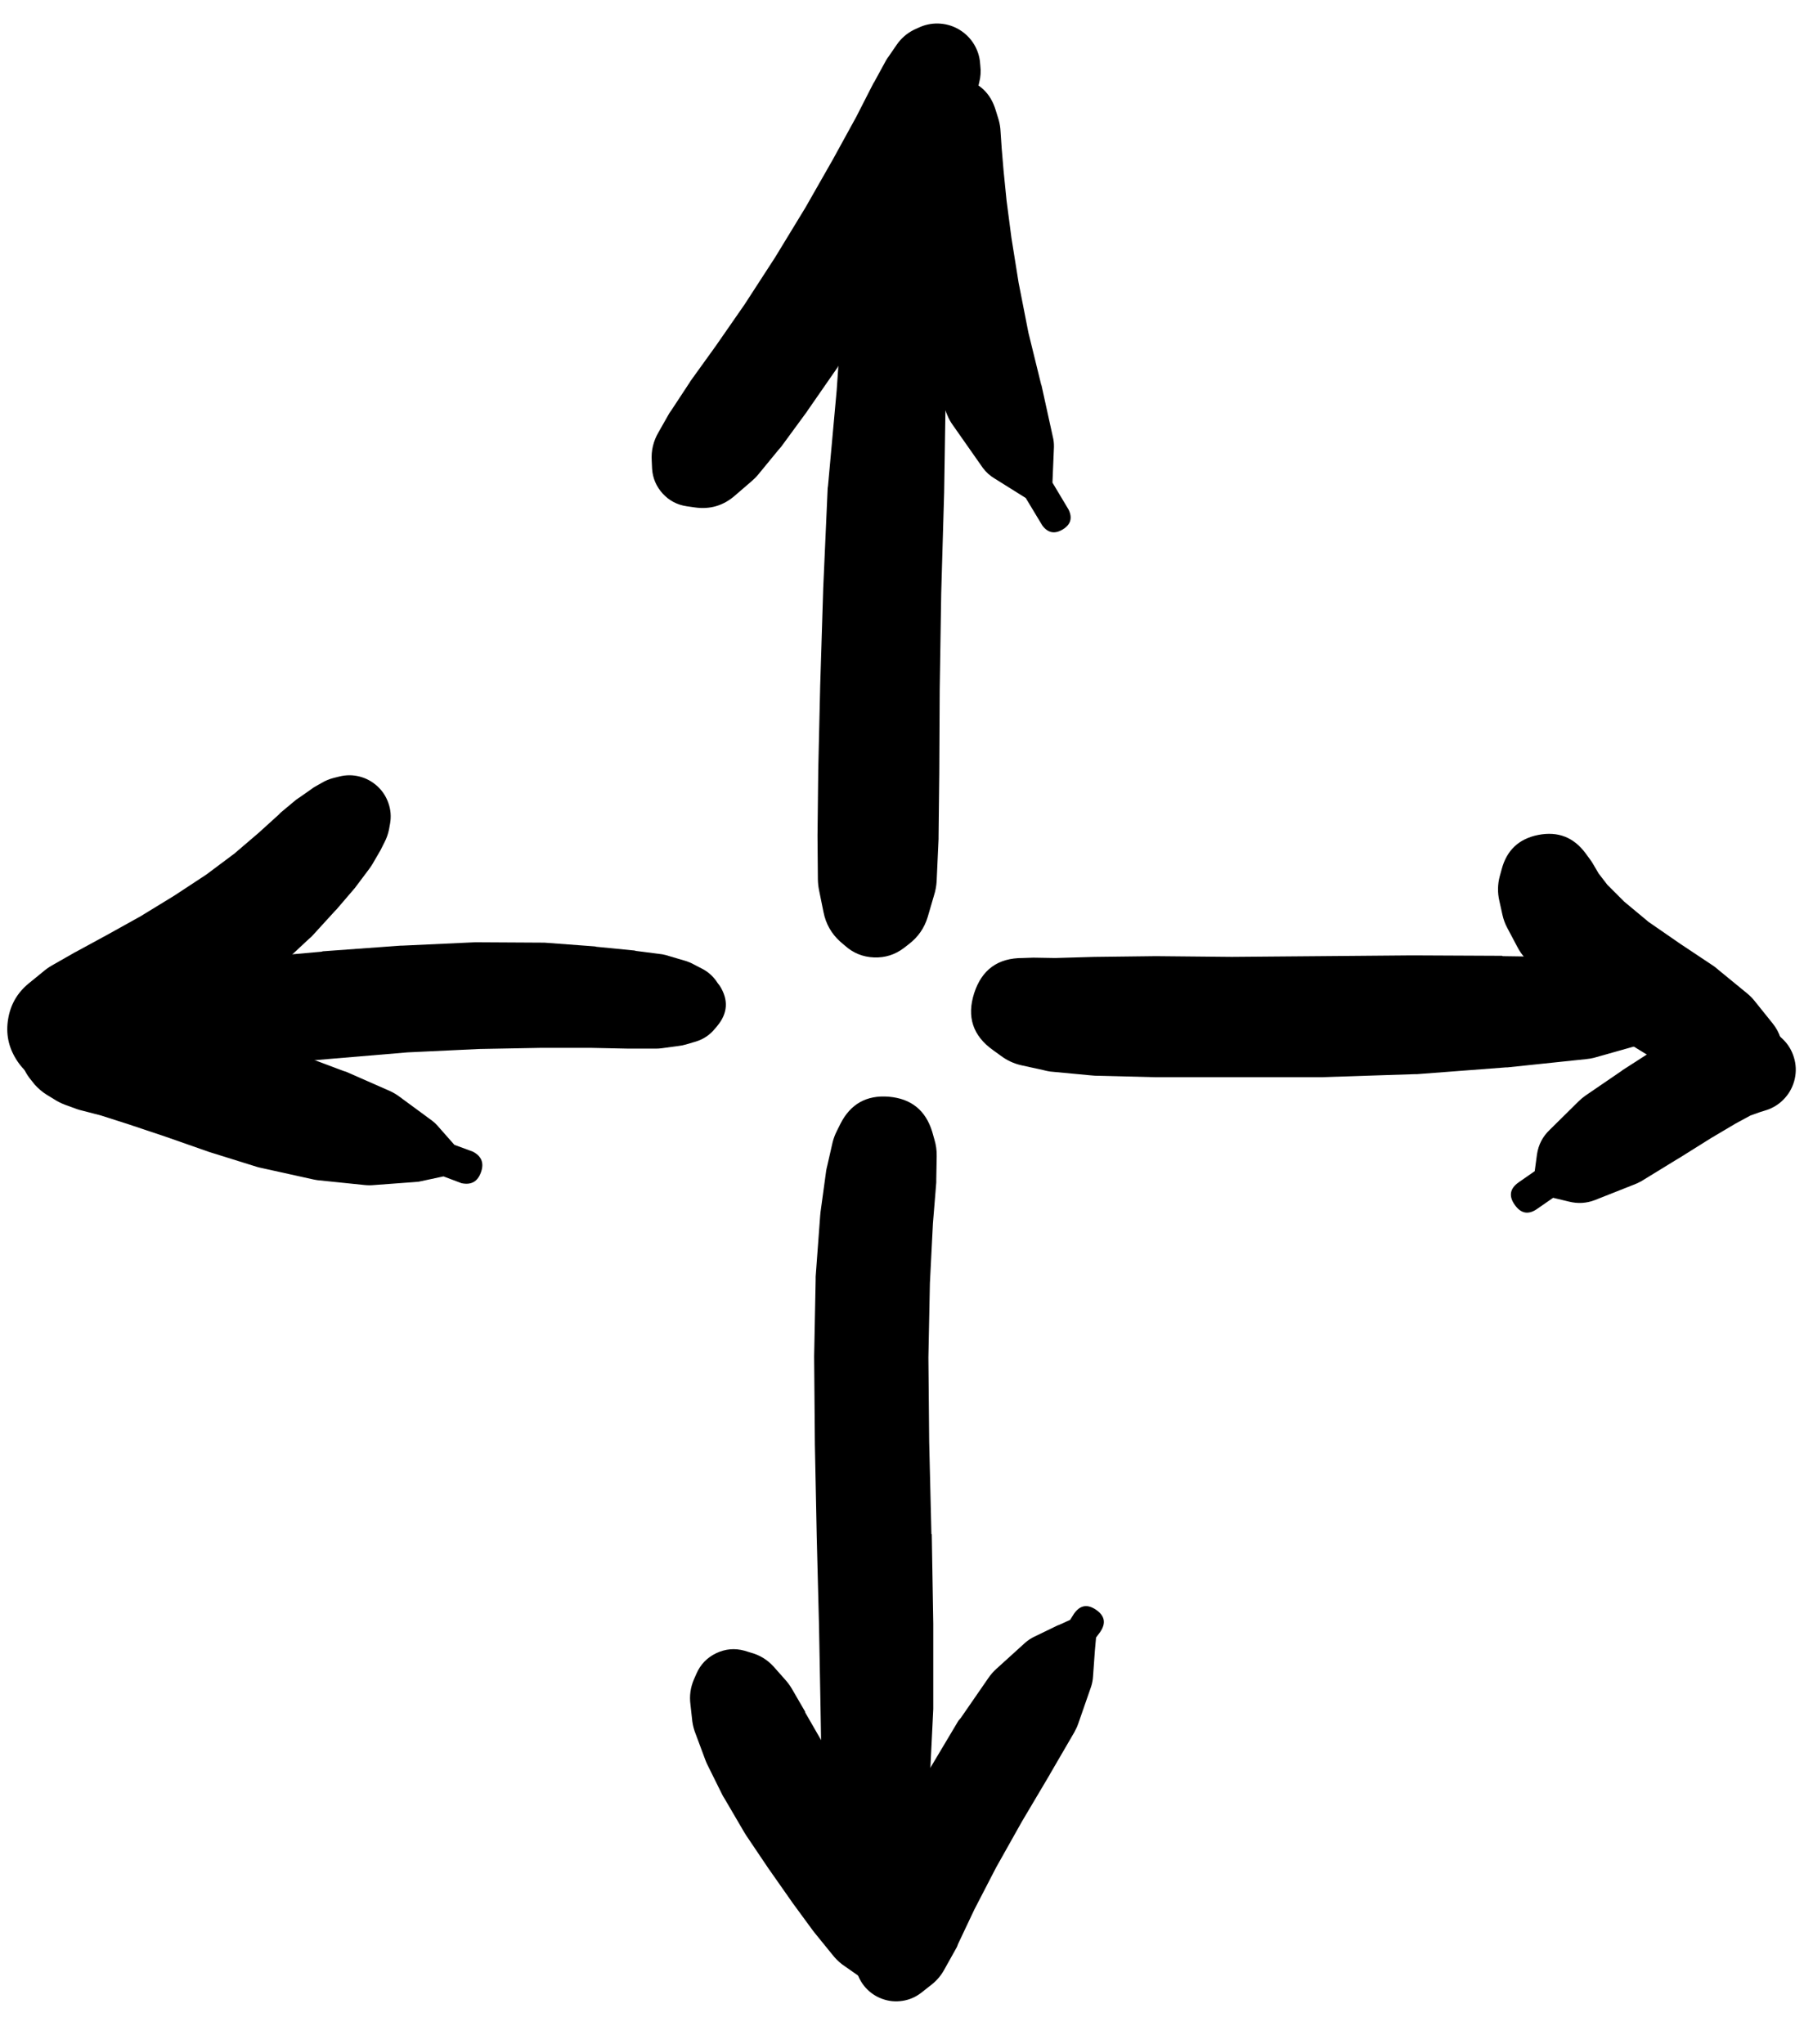 <svg width="30" height="34" viewBox="0 0 30 34" fill="none" xmlns="http://www.w3.org/2000/svg">
<g clip-path="url(#clip0_1_7229)">
<path d="M14.214 15.159C14.214 15.259 14.249 15.345 14.32 15.416C14.391 15.486 14.476 15.522 14.576 15.522C14.676 15.522 14.762 15.486 14.833 15.416C14.903 15.345 14.939 15.259 14.939 15.159C14.939 15.059 14.903 14.974 14.833 14.903C14.762 14.832 14.676 14.797 14.576 14.797C14.476 14.797 14.391 14.832 14.32 14.903C14.249 14.974 14.214 15.059 14.214 15.159ZM14.182 15.159C14.182 15.268 14.221 15.361 14.298 15.438C14.375 15.515 14.468 15.553 14.576 15.553C14.685 15.553 14.778 15.515 14.855 15.438C14.932 15.361 14.97 15.268 14.97 15.159C14.97 15.05 14.932 14.958 14.855 14.881C14.778 14.804 14.685 14.765 14.576 14.765C14.468 14.765 14.375 14.804 14.298 14.881C14.221 14.958 14.182 15.05 14.182 15.159ZM14.101 15.159C14.101 15.29 14.148 15.402 14.24 15.495C14.333 15.588 14.445 15.634 14.576 15.634C14.707 15.634 14.819 15.588 14.912 15.495C15.005 15.402 15.051 15.29 15.051 15.159C15.051 15.028 15.005 14.916 14.912 14.823C14.819 14.73 14.707 14.684 14.576 14.684C14.445 14.684 14.333 14.73 14.24 14.823C14.148 14.916 14.101 15.028 14.101 15.159ZM14.001 15.172C14.001 15.329 14.057 15.463 14.168 15.574C14.279 15.685 14.413 15.741 14.57 15.741C14.727 15.741 14.861 15.685 14.972 15.574C15.083 15.463 15.139 15.329 15.139 15.172C15.139 15.015 15.083 14.88 14.972 14.77C14.861 14.658 14.727 14.603 14.57 14.603C14.413 14.603 14.279 14.658 14.168 14.77C14.057 14.88 14.001 15.015 14.001 15.172ZM13.914 15.178C13.914 15.359 13.978 15.514 14.106 15.642C14.234 15.77 14.389 15.834 14.57 15.834C14.751 15.834 14.906 15.77 15.034 15.642C15.162 15.514 15.226 15.359 15.226 15.178C15.226 14.997 15.162 14.842 15.034 14.714C14.906 14.586 14.751 14.522 14.57 14.522C14.389 14.522 14.234 14.586 14.106 14.714C13.978 14.842 13.914 14.997 13.914 15.178ZM13.857 15.191C13.857 15.386 13.926 15.552 14.064 15.69C14.202 15.828 14.369 15.897 14.564 15.897C14.759 15.897 14.925 15.828 15.063 15.69C15.201 15.552 15.27 15.386 15.27 15.191C15.27 14.995 15.201 14.829 15.063 14.691C14.925 14.553 14.759 14.484 14.564 14.484C14.369 14.484 14.202 14.553 14.064 14.691C13.926 14.829 13.857 14.995 13.857 15.191ZM15.033 15.766L15.114 15.703C15.266 15.587 15.371 15.437 15.427 15.253L15.533 14.89C15.557 14.815 15.571 14.738 15.576 14.659L15.608 13.953C15.608 13.94 15.608 13.928 15.608 13.915L15.62 12.852C15.62 12.848 15.62 12.844 15.62 12.84L15.627 11.465L15.652 9.871L15.701 8.189C15.701 8.187 15.701 8.185 15.701 8.183L15.726 6.595L15.795 5.264L15.87 4.263C15.875 4.209 15.875 4.155 15.87 4.101L15.802 3.451C15.784 3.277 15.715 3.127 15.595 3.001L15.445 2.844C15.248 2.638 15.031 2.615 14.795 2.776L14.614 2.894C14.457 3 14.352 3.143 14.301 3.326L14.126 3.951C14.11 4.006 14.1 4.062 14.095 4.12L14.007 5.132C14.007 5.136 14.007 5.141 14.007 5.145L13.914 6.489L13.77 8.077C13.768 8.091 13.765 8.106 13.764 8.12L13.689 9.802C13.689 9.806 13.689 9.81 13.689 9.814L13.639 11.421C13.639 11.423 13.639 11.425 13.639 11.427L13.607 12.815C13.607 12.819 13.607 12.823 13.607 12.828L13.595 13.89C13.595 13.899 13.595 13.907 13.595 13.915L13.601 14.622C13.602 14.683 13.608 14.743 13.62 14.803L13.695 15.172C13.733 15.364 13.825 15.527 13.97 15.659L14.051 15.728C14.189 15.852 14.35 15.917 14.535 15.924C14.72 15.931 14.886 15.878 15.033 15.766ZM14.858 3.144L14.864 3.188C14.908 3.322 15 3.379 15.139 3.357C15.279 3.336 15.35 3.254 15.351 3.113L15.345 3.069C15.301 2.935 15.209 2.879 15.07 2.9C14.93 2.922 14.859 3.003 14.858 3.144Z" fill="black"/>
<path d="M15.264 1.107C15.264 1.205 15.299 1.289 15.368 1.358C15.438 1.428 15.522 1.463 15.62 1.463C15.719 1.463 15.803 1.428 15.872 1.358C15.942 1.289 15.977 1.205 15.977 1.107C15.977 1.008 15.942 0.924 15.872 0.855C15.803 0.785 15.719 0.75 15.62 0.75C15.522 0.75 15.438 0.785 15.368 0.855C15.299 0.924 15.264 1.008 15.264 1.107ZM15.133 1.107C15.133 1.241 15.18 1.356 15.275 1.451C15.371 1.547 15.486 1.594 15.62 1.594C15.755 1.594 15.87 1.547 15.965 1.451C16.06 1.356 16.108 1.241 16.108 1.107C16.108 0.972 16.06 0.857 15.965 0.762C15.87 0.667 15.755 0.619 15.62 0.619C15.486 0.619 15.371 0.667 15.275 0.762C15.18 0.857 15.133 0.972 15.133 1.107ZM15.033 1.094C15.033 1.255 15.09 1.391 15.203 1.505C15.317 1.618 15.454 1.675 15.614 1.675C15.774 1.675 15.912 1.618 16.025 1.505C16.139 1.391 16.195 1.255 16.195 1.094C16.195 0.934 16.139 0.797 16.025 0.683C15.912 0.57 15.774 0.513 15.614 0.513C15.454 0.513 15.317 0.57 15.203 0.683C15.09 0.797 15.033 0.934 15.033 1.094ZM14.964 1.088C14.964 1.266 15.027 1.417 15.152 1.543C15.278 1.669 15.43 1.732 15.608 1.732C15.786 1.732 15.937 1.669 16.063 1.543C16.189 1.417 16.252 1.266 16.252 1.088C16.252 0.91 16.189 0.758 16.063 0.632C15.937 0.507 15.786 0.444 15.608 0.444C15.43 0.444 15.278 0.507 15.152 0.632C15.027 0.758 14.964 0.91 14.964 1.088ZM15.27 0.463L15.201 0.494C15.081 0.554 14.983 0.639 14.908 0.75L14.783 0.932C14.765 0.956 14.748 0.981 14.733 1.007L14.539 1.363C14.535 1.369 14.53 1.375 14.526 1.382L14.239 1.944L13.851 2.651L13.395 3.451L12.889 4.282L12.382 5.064L11.901 5.757L11.482 6.339C11.476 6.349 11.469 6.359 11.463 6.37L11.163 6.826C11.152 6.841 11.142 6.855 11.132 6.87L10.951 7.189C10.865 7.336 10.827 7.494 10.838 7.664L10.844 7.795C10.854 7.954 10.914 8.092 11.021 8.21C11.129 8.327 11.262 8.397 11.419 8.42L11.551 8.439C11.807 8.477 12.032 8.41 12.226 8.239L12.501 8.002C12.539 7.969 12.575 7.934 12.607 7.895L12.951 7.476C12.964 7.462 12.976 7.448 12.989 7.433L13.42 6.845C13.424 6.839 13.428 6.833 13.432 6.826L13.926 6.114C13.933 6.103 13.939 6.093 13.945 6.082L14.458 5.276C14.464 5.268 14.47 5.26 14.476 5.251L14.983 4.388C14.989 4.378 14.995 4.368 15.001 4.357L15.445 3.526C15.456 3.507 15.467 3.489 15.476 3.469L15.814 2.719C15.819 2.707 15.823 2.694 15.827 2.682L16.07 2.088C16.077 2.069 16.084 2.051 16.089 2.032L16.214 1.644C16.221 1.628 16.227 1.611 16.233 1.594L16.283 1.375C16.308 1.281 16.314 1.185 16.302 1.088L16.295 1.013C16.28 0.899 16.239 0.794 16.174 0.7C16.108 0.605 16.024 0.531 15.923 0.476C15.822 0.422 15.713 0.394 15.598 0.391C15.483 0.389 15.374 0.413 15.27 0.463ZM10.994 7.764C10.994 7.887 11.038 7.991 11.124 8.078C11.211 8.165 11.316 8.208 11.438 8.208C11.561 8.208 11.665 8.165 11.752 8.078C11.839 7.991 11.882 7.887 11.882 7.764C11.882 7.641 11.839 7.537 11.752 7.45C11.665 7.364 11.561 7.32 11.438 7.32C11.316 7.32 11.211 7.364 11.124 7.45C11.038 7.537 10.994 7.641 10.994 7.764ZM11.663 7.733L11.682 7.627C11.687 7.478 11.617 7.391 11.47 7.365C11.324 7.34 11.228 7.397 11.182 7.539L11.163 7.645C11.158 7.794 11.229 7.881 11.375 7.907C11.522 7.932 11.618 7.874 11.663 7.733Z" fill="black"/>
<path d="M15.539 1.932C15.539 2.032 15.574 2.117 15.645 2.188C15.716 2.259 15.802 2.294 15.902 2.294C16.002 2.294 16.087 2.259 16.158 2.188C16.229 2.117 16.264 2.032 16.264 1.932C16.264 1.832 16.229 1.746 16.158 1.675C16.087 1.605 16.002 1.569 15.902 1.569C15.802 1.569 15.716 1.605 15.645 1.675C15.574 1.746 15.539 1.832 15.539 1.932ZM15.439 1.938C15.439 2.062 15.483 2.168 15.571 2.256C15.659 2.344 15.765 2.388 15.889 2.388C16.013 2.388 16.119 2.344 16.207 2.256C16.295 2.168 16.339 2.062 16.339 1.938C16.339 1.814 16.295 1.708 16.207 1.62C16.119 1.532 16.013 1.488 15.889 1.488C15.765 1.488 15.659 1.532 15.571 1.62C15.483 1.708 15.439 1.814 15.439 1.938ZM15.239 1.963C15.239 2.134 15.3 2.28 15.42 2.4C15.541 2.521 15.687 2.582 15.858 2.582C16.029 2.582 16.174 2.521 16.295 2.4C16.416 2.28 16.477 2.134 16.477 1.963C16.477 1.792 16.416 1.646 16.295 1.526C16.174 1.405 16.029 1.344 15.858 1.344C15.687 1.344 15.541 1.405 15.42 1.526C15.3 1.646 15.239 1.792 15.239 1.963ZM15.258 1.532L15.145 1.65C15.05 1.753 14.983 1.872 14.945 2.007L14.864 2.282C14.843 2.36 14.833 2.439 14.833 2.519L14.826 2.913C14.825 2.944 14.825 2.976 14.826 3.007L14.876 3.526C14.878 3.542 14.88 3.559 14.883 3.576L14.97 4.22C14.972 4.232 14.974 4.245 14.976 4.257L15.12 5.026C15.125 5.056 15.131 5.085 15.139 5.114L15.383 5.97C15.39 6 15.398 6.029 15.408 6.058L15.752 6.901C15.776 6.961 15.807 7.018 15.845 7.07L16.345 7.783C16.398 7.854 16.463 7.913 16.539 7.958L17.058 8.283L17.333 8.739C17.425 8.864 17.538 8.887 17.671 8.807C17.805 8.727 17.838 8.617 17.771 8.477L17.502 8.027L17.527 7.433C17.528 7.376 17.522 7.319 17.508 7.264L17.321 6.414C17.319 6.408 17.317 6.401 17.314 6.395L17.102 5.532L16.939 4.701L16.82 3.957L16.739 3.338L16.689 2.838L16.658 2.469L16.639 2.188C16.636 2.122 16.626 2.058 16.608 1.994L16.558 1.832C16.472 1.547 16.284 1.372 15.995 1.305C15.705 1.238 15.46 1.314 15.258 1.532Z" fill="black"/>
<path d="M14.326 19.06C14.326 19.167 14.364 19.258 14.44 19.334C14.516 19.41 14.607 19.447 14.714 19.447C14.821 19.447 14.912 19.41 14.988 19.334C15.064 19.258 15.102 19.167 15.102 19.06C15.102 18.953 15.064 18.861 14.988 18.786C14.912 18.71 14.821 18.672 14.714 18.672C14.607 18.672 14.516 18.71 14.44 18.786C14.364 18.861 14.326 18.953 14.326 19.06ZM14.264 19.053C14.264 19.176 14.307 19.281 14.394 19.367C14.481 19.454 14.585 19.497 14.708 19.497C14.83 19.497 14.935 19.454 15.022 19.367C15.108 19.281 15.152 19.176 15.152 19.053C15.152 18.931 15.108 18.826 15.022 18.74C14.935 18.653 14.83 18.61 14.708 18.61C14.585 18.61 14.481 18.653 14.394 18.74C14.307 18.826 14.264 18.931 14.264 19.053ZM14.189 19.047C14.189 19.191 14.24 19.313 14.341 19.414C14.442 19.515 14.565 19.566 14.708 19.566C14.851 19.566 14.973 19.515 15.075 19.414C15.176 19.313 15.227 19.191 15.227 19.047C15.226 18.904 15.176 18.782 15.075 18.68C14.973 18.579 14.851 18.529 14.708 18.529C14.565 18.529 14.442 18.579 14.341 18.68C14.24 18.782 14.189 18.904 14.189 19.047ZM14.008 19.035C14.008 19.23 14.077 19.396 14.214 19.534C14.352 19.672 14.519 19.741 14.714 19.741C14.909 19.741 15.076 19.672 15.213 19.534C15.351 19.396 15.42 19.23 15.42 19.035C15.42 18.84 15.351 18.673 15.213 18.535C15.076 18.397 14.909 18.328 14.714 18.328C14.519 18.328 14.352 18.397 14.214 18.535C14.077 18.673 14.008 18.84 14.008 19.035ZM13.976 18.691L13.914 18.816C13.884 18.876 13.861 18.938 13.845 19.003L13.758 19.385C13.75 19.414 13.744 19.443 13.739 19.472L13.645 20.16C13.642 20.181 13.64 20.202 13.639 20.223L13.564 21.235C13.563 21.252 13.563 21.268 13.564 21.285L13.539 22.554C13.539 22.562 13.539 22.571 13.539 22.579L13.551 24.005C13.551 24.009 13.551 24.013 13.551 24.017L13.582 25.555L13.62 27.043L13.645 28.393L13.664 29.537C13.664 29.568 13.666 29.599 13.67 29.631L13.783 30.506C13.808 30.72 13.906 30.893 14.076 31.025L14.264 31.168V31.412C14.264 31.595 14.356 31.687 14.539 31.687C14.722 31.687 14.814 31.595 14.814 31.412V31.168L15.002 31.031C15.168 30.907 15.268 30.742 15.302 30.537L15.452 29.668C15.458 29.635 15.462 29.602 15.464 29.568L15.52 28.424C15.521 28.407 15.521 28.391 15.52 28.374V27.024C15.521 27.018 15.521 27.011 15.52 27.005L15.495 25.517C15.493 25.515 15.491 25.513 15.489 25.511L15.452 23.98L15.439 22.579L15.464 21.341L15.514 20.354L15.57 19.666C15.571 19.649 15.571 19.633 15.57 19.616L15.577 19.229C15.579 19.135 15.566 19.043 15.539 18.953L15.502 18.822C15.393 18.467 15.153 18.273 14.783 18.241C14.413 18.21 14.144 18.36 13.976 18.691Z" fill="black"/>
<path d="M11.738 28.068C11.738 28.18 11.778 28.276 11.857 28.355C11.937 28.434 12.033 28.474 12.145 28.474C12.257 28.474 12.353 28.434 12.432 28.355C12.511 28.276 12.551 28.18 12.551 28.068C12.551 27.956 12.511 27.86 12.432 27.78C12.353 27.701 12.257 27.661 12.145 27.661C12.033 27.661 11.937 27.701 11.857 27.78C11.778 27.86 11.738 27.956 11.738 28.068ZM11.682 28.061C11.682 28.189 11.727 28.298 11.818 28.389C11.908 28.479 12.017 28.524 12.145 28.524C12.273 28.524 12.382 28.479 12.472 28.389C12.562 28.298 12.607 28.189 12.607 28.061C12.607 27.934 12.562 27.825 12.472 27.734C12.382 27.644 12.273 27.599 12.145 27.599C12.017 27.599 11.908 27.644 11.818 27.734C11.727 27.825 11.682 27.934 11.682 28.061ZM11.607 28.055C11.607 28.209 11.662 28.34 11.77 28.449C11.879 28.557 12.01 28.612 12.164 28.612C12.317 28.612 12.448 28.557 12.557 28.449C12.665 28.34 12.72 28.209 12.72 28.055C12.72 27.902 12.665 27.77 12.557 27.662C12.448 27.553 12.317 27.499 12.164 27.499C12.01 27.499 11.879 27.553 11.77 27.662C11.662 27.77 11.607 27.902 11.607 28.055ZM11.582 27.836L11.538 27.936C11.482 28.069 11.463 28.206 11.482 28.349L11.513 28.63C11.523 28.703 11.542 28.774 11.57 28.843L11.726 29.262C11.735 29.287 11.746 29.312 11.757 29.337L12.014 29.856C12.025 29.877 12.038 29.898 12.051 29.918L12.376 30.474C12.386 30.491 12.396 30.508 12.407 30.524L12.782 31.081C12.787 31.087 12.791 31.093 12.795 31.099L13.164 31.625C13.168 31.631 13.172 31.637 13.176 31.643L13.52 32.112C13.528 32.123 13.536 32.133 13.545 32.144L13.839 32.506C13.886 32.567 13.94 32.621 14.001 32.669L14.276 32.862C14.566 33.073 14.858 33.078 15.154 32.877C15.45 32.676 15.553 32.402 15.464 32.056L15.377 31.731C15.359 31.663 15.334 31.599 15.302 31.537L15.077 31.118C15.063 31.097 15.048 31.076 15.033 31.056L14.714 30.568C14.712 30.564 14.71 30.56 14.708 30.556L14.345 30.024L13.983 29.493L13.67 28.968L13.389 28.48C13.389 28.476 13.389 28.472 13.389 28.468L13.164 28.08C13.133 28.029 13.098 27.981 13.057 27.936L12.864 27.718C12.759 27.603 12.632 27.526 12.482 27.486L12.382 27.455C12.22 27.41 12.063 27.424 11.911 27.496C11.759 27.569 11.649 27.682 11.582 27.836ZM14.351 32.425C14.351 32.563 14.4 32.681 14.498 32.778C14.596 32.876 14.713 32.925 14.851 32.925C14.99 32.925 15.107 32.876 15.205 32.778C15.303 32.681 15.352 32.563 15.352 32.425C15.352 32.287 15.303 32.169 15.205 32.071C15.107 31.974 14.99 31.925 14.851 31.925C14.713 31.925 14.596 31.974 14.498 32.071C14.4 32.169 14.351 32.287 14.351 32.425ZM14.87 32.75L14.902 32.756C15.055 32.771 15.147 32.703 15.178 32.551C15.208 32.4 15.149 32.301 15.002 32.256L14.97 32.25C14.816 32.235 14.725 32.303 14.694 32.455C14.664 32.606 14.723 32.705 14.87 32.75Z" fill="black"/>
<path d="M14.433 32.837C14.433 32.939 14.469 33.026 14.541 33.098C14.613 33.17 14.7 33.206 14.802 33.206C14.903 33.206 14.99 33.17 15.062 33.098C15.134 33.026 15.17 32.939 15.17 32.837C15.17 32.736 15.134 32.649 15.062 32.577C14.99 32.505 14.903 32.469 14.802 32.469C14.7 32.469 14.613 32.505 14.541 32.577C14.469 32.649 14.433 32.736 14.433 32.837ZM14.414 32.825C14.414 32.934 14.452 33.026 14.529 33.103C14.606 33.18 14.699 33.219 14.808 33.219C14.916 33.219 15.009 33.18 15.086 33.103C15.163 33.026 15.202 32.934 15.202 32.825C15.202 32.716 15.163 32.623 15.086 32.546C15.009 32.469 14.916 32.431 14.808 32.431C14.699 32.431 14.606 32.469 14.529 32.546C14.452 32.623 14.414 32.716 14.414 32.825ZM14.389 32.8C14.389 32.921 14.432 33.024 14.517 33.109C14.603 33.195 14.706 33.237 14.826 33.237C14.947 33.237 15.05 33.195 15.136 33.109C15.221 33.024 15.264 32.921 15.264 32.8C15.264 32.679 15.221 32.576 15.136 32.49C15.05 32.405 14.947 32.362 14.826 32.362C14.706 32.362 14.603 32.405 14.517 32.49C14.432 32.576 14.389 32.679 14.389 32.8ZM14.333 32.737C14.333 32.882 14.384 33.006 14.486 33.109C14.589 33.211 14.713 33.263 14.858 33.263C15.003 33.263 15.127 33.211 15.229 33.109C15.332 33.006 15.383 32.882 15.383 32.737C15.383 32.592 15.332 32.469 15.229 32.366C15.127 32.264 15.003 32.212 14.858 32.212C14.713 32.212 14.589 32.264 14.486 32.366C14.384 32.469 14.333 32.592 14.333 32.737ZM15.32 33.144L15.495 33.006C15.584 32.935 15.655 32.85 15.708 32.75L15.914 32.381C15.921 32.365 15.927 32.348 15.933 32.331L16.202 31.762L16.564 31.062L16.996 30.293L17.452 29.524C17.454 29.52 17.456 29.516 17.458 29.512L17.865 28.812C17.892 28.764 17.915 28.714 17.933 28.662L18.146 28.049C18.163 27.994 18.174 27.938 18.177 27.88L18.208 27.449L18.227 27.236L18.296 27.143C18.396 26.997 18.373 26.874 18.227 26.774C18.081 26.674 17.958 26.697 17.858 26.843L17.796 26.942L17.602 27.03C17.6 27.03 17.598 27.03 17.596 27.03L17.208 27.218C17.149 27.245 17.095 27.281 17.046 27.324L16.571 27.755C16.521 27.8 16.477 27.85 16.439 27.905L15.977 28.574C15.964 28.588 15.951 28.603 15.939 28.618L15.477 29.393C15.472 29.399 15.468 29.405 15.464 29.412L15.014 30.206C15.008 30.218 15.001 30.23 14.995 30.243L14.62 30.974C14.611 30.993 14.603 31.012 14.595 31.031L14.345 31.618C14.327 31.661 14.312 31.705 14.301 31.75L14.195 32.162C14.164 32.287 14.162 32.412 14.189 32.537L14.239 32.756C14.265 32.87 14.316 32.97 14.393 33.057C14.471 33.144 14.564 33.207 14.673 33.246C14.783 33.286 14.895 33.296 15.01 33.278C15.125 33.26 15.228 33.215 15.32 33.144Z" fill="black"/>
<path d="M16.645 16.703C16.645 16.81 16.683 16.901 16.759 16.977C16.835 17.053 16.926 17.091 17.033 17.091C17.14 17.091 17.231 17.053 17.307 16.977C17.383 16.901 17.421 16.81 17.421 16.703C17.421 16.596 17.383 16.505 17.307 16.429C17.231 16.354 17.14 16.316 17.033 16.316C16.926 16.316 16.835 16.354 16.759 16.429C16.683 16.505 16.645 16.596 16.645 16.703ZM16.402 16.703C16.402 16.867 16.46 17.007 16.576 17.123C16.692 17.239 16.831 17.297 16.995 17.297C17.16 17.297 17.299 17.239 17.415 17.123C17.531 17.007 17.589 16.867 17.589 16.703C17.589 16.539 17.531 16.399 17.415 16.283C17.299 16.167 17.16 16.109 16.995 16.109C16.831 16.109 16.692 16.167 16.576 16.283C16.46 16.399 16.402 16.539 16.402 16.703ZM16.289 16.709C16.289 16.898 16.356 17.058 16.489 17.191C16.622 17.324 16.782 17.391 16.971 17.391C17.159 17.391 17.319 17.324 17.452 17.191C17.585 17.058 17.652 16.898 17.652 16.709C17.652 16.521 17.585 16.361 17.452 16.228C17.319 16.095 17.159 16.028 16.971 16.028C16.782 16.028 16.622 16.095 16.489 16.228C16.356 16.361 16.289 16.521 16.289 16.709ZM16.189 16.734C16.189 16.947 16.264 17.128 16.414 17.278C16.564 17.428 16.746 17.503 16.958 17.503C17.17 17.503 17.351 17.428 17.502 17.278C17.652 17.128 17.727 16.947 17.727 16.734C17.727 16.522 17.652 16.341 17.502 16.191C17.351 16.041 17.17 15.966 16.958 15.966C16.746 15.966 16.564 16.041 16.414 16.191C16.264 16.341 16.189 16.522 16.189 16.734ZM16.514 17.466L16.652 17.566C16.75 17.638 16.858 17.688 16.977 17.716L17.346 17.797C17.385 17.808 17.424 17.816 17.464 17.822L18.133 17.885C18.158 17.888 18.183 17.89 18.208 17.891L19.202 17.916C19.208 17.916 19.215 17.916 19.221 17.916H20.477C20.48 17.916 20.482 17.916 20.484 17.916H21.946C21.957 17.916 21.967 17.916 21.978 17.916L23.515 17.866C23.53 17.866 23.545 17.866 23.559 17.866L25.041 17.753C25.049 17.753 25.057 17.753 25.066 17.753L26.372 17.616C26.421 17.612 26.469 17.603 26.516 17.591L27.516 17.309C27.553 17.3 27.588 17.288 27.622 17.272L28.191 16.991H28.629C28.812 16.991 28.904 16.899 28.904 16.716C28.904 16.532 28.812 16.441 28.629 16.441H28.185L27.604 16.178C27.56 16.158 27.514 16.143 27.466 16.134L26.447 15.941C26.398 15.93 26.348 15.924 26.297 15.922L24.991 15.903C24.987 15.901 24.982 15.899 24.978 15.897L23.491 15.89C23.486 15.89 23.482 15.89 23.478 15.89L21.94 15.903L20.484 15.915L19.233 15.903C19.227 15.903 19.221 15.903 19.215 15.903L18.221 15.915C18.216 15.915 18.212 15.915 18.208 15.915L17.546 15.934L17.189 15.928C17.187 15.928 17.185 15.928 17.183 15.928L17.008 15.934C16.596 15.932 16.327 16.127 16.2 16.519C16.074 16.911 16.178 17.227 16.514 17.466Z" fill="black"/>
<path d="M25.422 14.628C25.422 14.736 25.46 14.829 25.537 14.906C25.614 14.983 25.707 15.022 25.816 15.022C25.925 15.022 26.017 14.983 26.094 14.906C26.171 14.829 26.21 14.736 26.21 14.628C26.21 14.519 26.171 14.426 26.094 14.349C26.017 14.272 25.925 14.234 25.816 14.234C25.707 14.234 25.614 14.272 25.537 14.349C25.46 14.426 25.422 14.519 25.422 14.628ZM25.403 14.628C25.403 14.74 25.443 14.836 25.522 14.915C25.602 14.994 25.697 15.034 25.81 15.034C25.922 15.034 26.018 14.994 26.097 14.915C26.176 14.836 26.216 14.74 26.216 14.628C26.216 14.515 26.176 14.42 26.097 14.34C26.018 14.261 25.922 14.221 25.81 14.221C25.697 14.221 25.602 14.261 25.522 14.34C25.443 14.42 25.403 14.515 25.403 14.628ZM25.297 14.615C25.297 14.753 25.346 14.871 25.444 14.969C25.541 15.066 25.659 15.115 25.797 15.115C25.935 15.115 26.053 15.066 26.151 14.969C26.248 14.871 26.297 14.753 26.297 14.615C26.297 14.477 26.248 14.359 26.151 14.262C26.053 14.164 25.935 14.115 25.797 14.115C25.659 14.115 25.541 14.164 25.444 14.262C25.346 14.359 25.297 14.477 25.297 14.615ZM25.16 14.603C25.16 14.772 25.219 14.916 25.339 15.036C25.459 15.155 25.603 15.215 25.772 15.215C25.941 15.215 26.086 15.155 26.205 15.036C26.325 14.916 26.385 14.772 26.385 14.603C26.385 14.434 26.325 14.289 26.205 14.169C26.086 14.05 25.941 13.99 25.772 13.99C25.603 13.99 25.459 14.05 25.339 14.169C25.219 14.289 25.16 14.434 25.16 14.603ZM25.028 14.603C25.028 14.801 25.098 14.971 25.239 15.111C25.379 15.251 25.549 15.322 25.747 15.322C25.946 15.322 26.115 15.251 26.255 15.111C26.396 14.971 26.466 14.801 26.466 14.603C26.466 14.404 26.396 14.235 26.255 14.094C26.115 13.954 25.946 13.884 25.747 13.884C25.549 13.884 25.379 13.954 25.239 14.094C25.098 14.235 25.028 14.404 25.028 14.603ZM24.972 14.459L24.941 14.572C24.904 14.709 24.902 14.846 24.934 14.984L24.985 15.215C25.002 15.292 25.029 15.365 25.066 15.434L25.235 15.753C25.269 15.818 25.311 15.879 25.36 15.934L25.697 16.303C25.724 16.334 25.753 16.363 25.785 16.391L26.253 16.784C26.277 16.806 26.302 16.827 26.328 16.847L26.891 17.235C26.903 17.243 26.916 17.251 26.929 17.259L27.51 17.616C27.528 17.627 27.547 17.637 27.566 17.647L28.116 17.935C28.147 17.949 28.178 17.962 28.21 17.972L28.66 18.147C28.786 18.194 28.916 18.204 29.048 18.178L29.192 18.153L29.216 18.16L29.248 18.21C29.34 18.351 29.456 18.376 29.598 18.284C29.739 18.193 29.764 18.076 29.673 17.935L29.623 17.853L29.617 17.735L29.635 17.535C29.652 17.343 29.6 17.172 29.479 17.022L29.173 16.641C29.137 16.597 29.098 16.558 29.054 16.522L28.573 16.128C28.551 16.108 28.528 16.089 28.504 16.072L27.941 15.697L27.416 15.334L27.01 14.996L26.729 14.715L26.585 14.528L26.497 14.378C26.479 14.345 26.458 14.314 26.435 14.284L26.366 14.19C26.169 13.925 25.909 13.824 25.584 13.886C25.26 13.949 25.056 14.14 24.972 14.459Z" fill="black"/>
<path d="M28.923 17.897C28.923 17.999 28.959 18.086 29.031 18.158C29.103 18.23 29.19 18.266 29.292 18.266C29.393 18.266 29.48 18.23 29.552 18.158C29.624 18.086 29.66 17.999 29.66 17.897C29.66 17.795 29.624 17.708 29.552 17.636C29.48 17.564 29.393 17.528 29.292 17.528C29.19 17.528 29.103 17.564 29.031 17.636C28.959 17.708 28.923 17.795 28.923 17.897ZM28.829 17.878C28.829 18.003 28.873 18.109 28.961 18.197C29.049 18.285 29.155 18.328 29.279 18.328C29.403 18.328 29.509 18.285 29.597 18.197C29.685 18.109 29.729 18.003 29.729 17.878C29.729 17.754 29.685 17.648 29.597 17.56C29.509 17.472 29.403 17.428 29.279 17.428C29.155 17.428 29.049 17.472 28.961 17.56C28.873 17.648 28.829 17.754 28.829 17.878ZM28.654 17.841C28.654 18.003 28.711 18.142 28.826 18.256C28.941 18.371 29.079 18.428 29.242 18.428C29.404 18.428 29.542 18.371 29.657 18.256C29.772 18.142 29.829 18.003 29.829 17.841C29.829 17.679 29.772 17.54 29.657 17.425C29.542 17.311 29.404 17.253 29.242 17.253C29.079 17.253 28.941 17.311 28.826 17.425C28.711 17.54 28.654 17.679 28.654 17.841ZM29.642 17.278L29.548 17.191C29.423 17.073 29.275 17.004 29.104 16.985L28.879 16.953C28.751 16.939 28.626 16.953 28.504 16.997L28.16 17.116C28.117 17.131 28.075 17.15 28.035 17.172L27.579 17.422C27.562 17.43 27.545 17.438 27.529 17.447L26.985 17.797C26.976 17.803 26.968 17.809 26.96 17.816L26.366 18.222C26.326 18.25 26.288 18.282 26.253 18.316L25.772 18.791C25.655 18.902 25.584 19.038 25.56 19.197L25.522 19.479L25.253 19.666C25.107 19.77 25.087 19.895 25.191 20.041C25.295 20.187 25.42 20.208 25.566 20.104L25.828 19.922L26.091 19.985C26.237 20.022 26.381 20.014 26.522 19.96L27.154 19.71C27.201 19.693 27.247 19.672 27.291 19.648L27.904 19.272C27.908 19.27 27.912 19.268 27.916 19.266L28.454 18.929L28.866 18.685L29.11 18.553L29.267 18.497L29.385 18.46C29.502 18.42 29.602 18.353 29.684 18.261C29.766 18.169 29.82 18.062 29.847 17.941C29.873 17.82 29.868 17.701 29.831 17.583C29.795 17.465 29.732 17.363 29.642 17.278Z" fill="black"/>
<path d="M5.45 13.515C5.45 13.634 5.492 13.736 5.576 13.82C5.66 13.904 5.762 13.946 5.881 13.946C6 13.946 6.102 13.904 6.186 13.82C6.27 13.736 6.312 13.634 6.312 13.515C6.312 13.396 6.27 13.294 6.186 13.21C6.102 13.126 6 13.084 5.881 13.084C5.762 13.084 5.66 13.126 5.576 13.21C5.492 13.294 5.45 13.396 5.45 13.515ZM5.431 13.515C5.431 13.639 5.475 13.745 5.563 13.833C5.651 13.921 5.757 13.965 5.881 13.965C6.005 13.965 6.111 13.921 6.199 13.833C6.287 13.745 6.331 13.639 6.331 13.515C6.331 13.391 6.287 13.285 6.199 13.197C6.111 13.109 6.005 13.065 5.881 13.065C5.757 13.065 5.651 13.109 5.563 13.197C5.475 13.285 5.431 13.391 5.431 13.515ZM5.293 13.534C5.293 13.691 5.349 13.825 5.46 13.936C5.571 14.047 5.705 14.103 5.862 14.103C6.019 14.103 6.154 14.047 6.265 13.936C6.376 13.825 6.431 13.691 6.431 13.534C6.431 13.377 6.376 13.243 6.265 13.132C6.154 13.021 6.019 12.965 5.862 12.965C5.705 12.965 5.571 13.021 5.46 13.132C5.349 13.243 5.293 13.377 5.293 13.534ZM5.644 12.915L5.544 12.94C5.475 12.958 5.41 12.985 5.35 13.021L5.218 13.096C5.204 13.106 5.189 13.117 5.175 13.127L4.987 13.259C4.968 13.271 4.949 13.283 4.931 13.296L4.668 13.515C4.655 13.527 4.643 13.54 4.631 13.553L4.3 13.853L3.899 14.196L3.431 14.546L2.899 14.896L2.337 15.24L1.774 15.553L1.268 15.828C1.259 15.832 1.251 15.836 1.243 15.841L0.861 16.059C0.808 16.09 0.758 16.125 0.711 16.166L0.474 16.359C0.287 16.514 0.174 16.71 0.135 16.95C0.095 17.189 0.14 17.412 0.268 17.617C0.395 17.823 0.575 17.962 0.807 18.033C1.039 18.104 1.265 18.09 1.486 17.991L1.768 17.872C1.798 17.859 1.827 17.844 1.855 17.828L2.237 17.616L2.743 17.341C2.753 17.337 2.764 17.333 2.774 17.328L3.349 16.991C3.362 16.985 3.374 16.978 3.387 16.972L3.974 16.597C4 16.579 4.025 16.561 4.049 16.541L4.593 16.122C4.617 16.102 4.64 16.081 4.662 16.059L5.131 15.622C5.148 15.608 5.165 15.593 5.181 15.578L5.569 15.153C5.577 15.145 5.585 15.136 5.594 15.128L5.9 14.771C5.913 14.755 5.925 14.739 5.937 14.722L6.144 14.446C6.162 14.422 6.178 14.397 6.194 14.371L6.306 14.178C6.313 14.167 6.319 14.157 6.325 14.146L6.394 14.009C6.429 13.942 6.454 13.871 6.469 13.796L6.487 13.696C6.507 13.582 6.498 13.47 6.46 13.36C6.423 13.251 6.362 13.156 6.277 13.078C6.191 12.999 6.093 12.945 5.981 12.916C5.868 12.887 5.756 12.887 5.644 12.915ZM0.186 17.197C0.186 17.415 0.263 17.6 0.417 17.754C0.571 17.908 0.756 17.985 0.974 17.985C1.191 17.985 1.377 17.908 1.531 17.754C1.685 17.6 1.762 17.415 1.762 17.197C1.762 16.98 1.685 16.794 1.531 16.64C1.377 16.486 1.191 16.409 0.974 16.409C0.756 16.409 0.571 16.486 0.417 16.64C0.263 16.794 0.186 16.98 0.186 17.197ZM0.518 17.228C0.518 17.352 0.562 17.459 0.649 17.547C0.737 17.634 0.843 17.678 0.968 17.678C1.092 17.678 1.198 17.634 1.286 17.547C1.374 17.459 1.418 17.352 1.418 17.228C1.418 17.104 1.374 16.998 1.286 16.91C1.198 16.822 1.092 16.778 0.968 16.778C0.843 16.778 0.737 16.822 0.649 16.91C0.562 16.998 0.518 17.104 0.518 17.228ZM1.143 17.478L1.23 17.441C1.405 17.366 1.455 17.241 1.38 17.066C1.305 16.891 1.18 16.841 1.005 16.916L0.918 16.953C0.743 17.028 0.693 17.153 0.768 17.328C0.843 17.503 0.968 17.553 1.143 17.478Z" fill="black"/>
<path d="M0.811 17.297C0.811 17.413 0.852 17.511 0.934 17.593C1.016 17.675 1.115 17.716 1.23 17.716C1.346 17.716 1.444 17.675 1.526 17.593C1.608 17.511 1.649 17.413 1.649 17.297C1.649 17.181 1.608 17.083 1.526 17.001C1.444 16.919 1.346 16.878 1.23 16.878C1.115 16.878 1.016 16.919 0.934 17.001C0.852 17.083 0.811 17.181 0.811 17.297ZM0.743 17.297C0.743 17.43 0.79 17.543 0.884 17.637C0.978 17.731 1.091 17.778 1.224 17.778C1.357 17.778 1.47 17.731 1.564 17.637C1.658 17.543 1.705 17.43 1.705 17.297C1.705 17.164 1.658 17.051 1.564 16.957C1.47 16.863 1.357 16.816 1.224 16.816C1.091 16.816 0.978 16.863 0.884 16.957C0.79 17.051 0.743 17.164 0.743 17.297ZM0.618 17.291C0.618 17.455 0.676 17.595 0.791 17.711C0.907 17.827 1.047 17.885 1.211 17.885C1.375 17.885 1.515 17.827 1.631 17.711C1.747 17.595 1.805 17.455 1.805 17.291C1.805 17.127 1.747 16.987 1.631 16.871C1.515 16.755 1.375 16.697 1.211 16.697C1.047 16.697 0.907 16.755 0.791 16.871C0.676 16.987 0.618 17.127 0.618 17.291ZM0.511 17.297C0.511 17.485 0.578 17.646 0.711 17.779C0.844 17.912 1.004 17.978 1.193 17.978C1.381 17.978 1.541 17.912 1.674 17.779C1.808 17.646 1.874 17.485 1.874 17.297C1.874 17.109 1.808 16.948 1.674 16.815C1.541 16.682 1.381 16.616 1.193 16.616C1.004 16.616 0.844 16.682 0.711 16.815C0.578 16.948 0.511 17.109 0.511 17.297ZM0.443 17.316C0.443 17.516 0.513 17.687 0.655 17.828C0.796 17.97 0.967 18.041 1.168 18.041C1.368 18.041 1.539 17.97 1.68 17.828C1.822 17.687 1.893 17.516 1.893 17.316C1.893 17.116 1.822 16.945 1.68 16.803C1.539 16.661 1.368 16.591 1.168 16.591C0.967 16.591 0.796 16.661 0.655 16.803C0.513 16.945 0.443 17.116 0.443 17.316ZM0.386 17.341C0.386 17.553 0.461 17.734 0.612 17.884C0.762 18.034 0.943 18.109 1.155 18.109C1.367 18.109 1.549 18.034 1.699 17.884C1.849 17.734 1.924 17.553 1.924 17.341C1.924 17.128 1.849 16.947 1.699 16.797C1.549 16.647 1.367 16.572 1.155 16.572C0.943 16.572 0.762 16.647 0.612 16.797C0.461 16.947 0.386 17.128 0.386 17.341ZM0.33 17.372C0.33 17.6 0.411 17.794 0.572 17.956C0.733 18.117 0.927 18.197 1.155 18.197C1.383 18.197 1.577 18.117 1.739 17.956C1.9 17.794 1.98 17.6 1.98 17.372C1.98 17.144 1.9 16.95 1.739 16.789C1.577 16.627 1.383 16.547 1.155 16.547C0.927 16.547 0.733 16.627 0.572 16.789C0.411 16.95 0.33 17.144 0.33 17.372ZM0.524 17.972L0.574 18.035C0.634 18.103 0.703 18.162 0.78 18.21L0.893 18.279C0.95 18.316 1.01 18.347 1.074 18.372L1.28 18.447C1.309 18.457 1.338 18.465 1.368 18.472L1.68 18.553L2.13 18.697L2.749 18.904L3.462 19.154C3.474 19.158 3.487 19.162 3.499 19.166L4.281 19.41C4.308 19.417 4.335 19.424 4.362 19.429L5.181 19.61C5.214 19.618 5.247 19.624 5.281 19.629L6.069 19.71C6.119 19.715 6.169 19.715 6.219 19.71L6.894 19.66C6.917 19.659 6.94 19.657 6.963 19.654L7.375 19.566L7.675 19.679C7.836 19.713 7.943 19.653 7.998 19.498C8.054 19.344 8.008 19.229 7.863 19.154L7.556 19.041L7.275 18.722C7.249 18.692 7.22 18.665 7.188 18.641L6.644 18.241C6.595 18.204 6.543 18.173 6.487 18.147L5.762 17.828C5.744 17.822 5.725 17.815 5.706 17.81L4.925 17.516C4.923 17.516 4.92 17.516 4.918 17.516L4.149 17.235C4.147 17.232 4.145 17.23 4.143 17.228L3.418 16.972C3.41 16.97 3.401 16.968 3.393 16.966L2.762 16.759C2.755 16.757 2.749 16.755 2.743 16.753L2.268 16.603C2.239 16.596 2.21 16.589 2.18 16.584L1.843 16.509C1.787 16.498 1.731 16.492 1.674 16.491L1.455 16.478C1.373 16.474 1.292 16.48 1.211 16.497L1.086 16.522C1.057 16.529 1.028 16.537 0.999 16.547L0.93 16.572C0.79 16.616 0.669 16.69 0.567 16.795C0.464 16.899 0.392 17.022 0.351 17.163C0.311 17.304 0.305 17.446 0.336 17.589C0.367 17.733 0.429 17.86 0.524 17.972Z" fill="black"/>
<path d="M11.195 16.709C11.195 16.811 11.231 16.898 11.303 16.97C11.375 17.042 11.462 17.078 11.563 17.078C11.665 17.078 11.752 17.042 11.824 16.97C11.896 16.898 11.932 16.811 11.932 16.709C11.932 16.608 11.896 16.521 11.824 16.449C11.752 16.377 11.665 16.341 11.563 16.341C11.462 16.341 11.375 16.377 11.303 16.449C11.231 16.521 11.195 16.608 11.195 16.709ZM11.101 16.709C11.101 16.832 11.144 16.936 11.231 17.023C11.318 17.109 11.422 17.153 11.545 17.153C11.667 17.153 11.772 17.109 11.858 17.023C11.945 16.936 11.988 16.832 11.989 16.709C11.988 16.587 11.945 16.483 11.858 16.396C11.772 16.309 11.667 16.266 11.545 16.266C11.422 16.266 11.318 16.309 11.231 16.396C11.144 16.483 11.101 16.587 11.101 16.709ZM11.97 16.397L11.932 16.347C11.872 16.252 11.793 16.177 11.695 16.122L11.539 16.041C11.497 16.017 11.453 15.999 11.407 15.984L11.132 15.903C11.093 15.89 11.054 15.879 11.013 15.872L10.576 15.816C10.568 15.813 10.559 15.811 10.551 15.809L9.919 15.747C9.911 15.745 9.903 15.742 9.894 15.741L9.05 15.678C9.032 15.677 9.013 15.677 8.994 15.678L7.944 15.672C7.929 15.671 7.915 15.671 7.9 15.672L6.688 15.728C6.679 15.728 6.671 15.728 6.663 15.728L5.369 15.822C5.362 15.824 5.356 15.826 5.35 15.828L4.1 15.941C4.093 15.941 4.087 15.941 4.081 15.941L2.962 16.066C2.947 16.067 2.933 16.069 2.918 16.072L2.018 16.222C1.973 16.229 1.93 16.239 1.887 16.253L1.268 16.466C1.185 16.493 1.11 16.535 1.043 16.591L0.799 16.803C0.788 16.813 0.778 16.823 0.768 16.834L0.68 16.928C0.797 16.978 0.899 16.957 0.986 16.866L0.918 16.834C0.758 16.777 0.644 16.826 0.574 16.981C0.505 17.135 0.544 17.253 0.693 17.335L0.761 17.366C0.733 17.322 0.696 17.288 0.649 17.266L0.718 17.378C0.748 17.423 0.786 17.46 0.83 17.491L1.093 17.678C1.189 17.745 1.295 17.785 1.412 17.797L2.055 17.878C2.103 17.885 2.151 17.887 2.199 17.885L3.112 17.835C3.124 17.833 3.137 17.831 3.149 17.828L4.268 17.716L5.506 17.61L6.781 17.503L7.969 17.447L8.994 17.428H9.826L10.451 17.441C10.455 17.441 10.459 17.441 10.463 17.441H10.907C10.938 17.441 10.97 17.439 11.001 17.435L11.282 17.397C11.325 17.392 11.366 17.384 11.407 17.372L11.576 17.322C11.701 17.283 11.806 17.212 11.889 17.11L11.926 17.066C12.103 16.854 12.118 16.631 11.97 16.397Z" fill="black"/>
</g>
<defs>
<clipPath id="clip0_1_7229">
<rect width="30" height="34" fill="white"/>
</clipPath>
</defs>
</svg>
